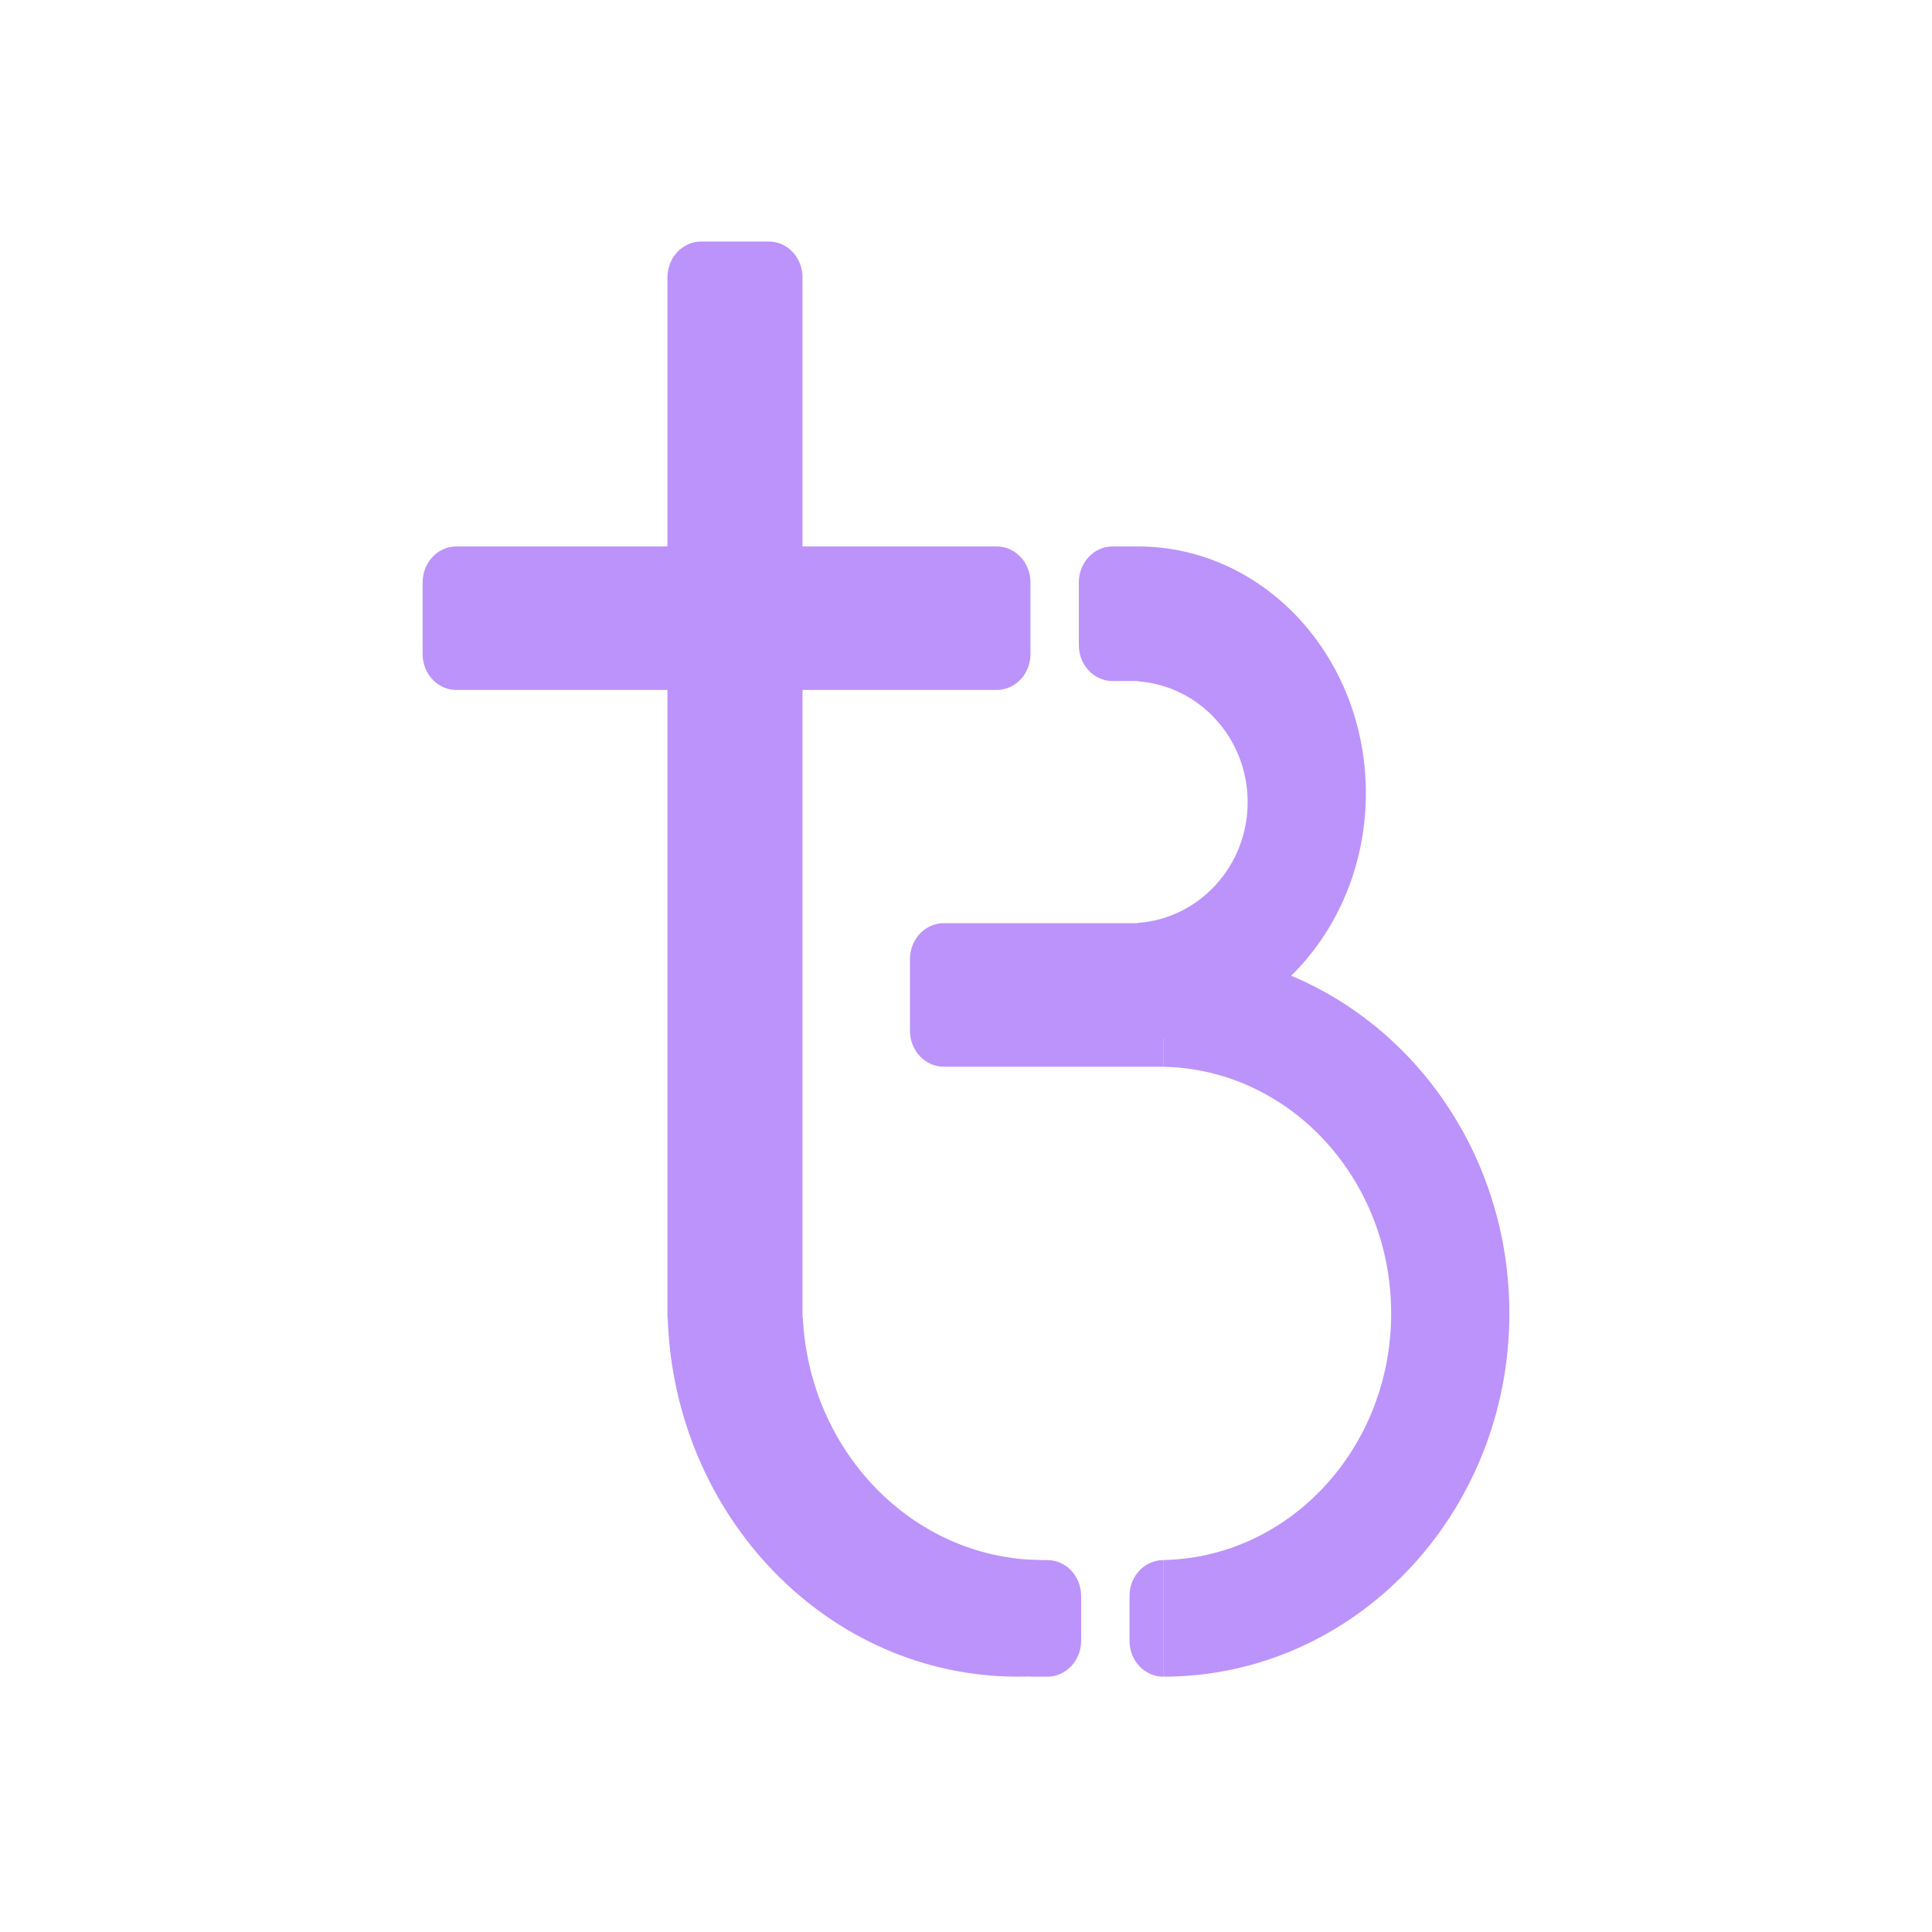 <svg width="32" height="32" viewBox="0 0 32 32" fill="none" xmlns="http://www.w3.org/2000/svg">
<g opacity="0.6">
<path d="M16.509 9.051H7.559C7.25 9.051 7 9.317 7 9.646V10.834C7 11.162 7.25 11.428 7.559 11.428H16.509C16.817 11.428 17.068 11.162 17.068 10.834V9.646C17.068 9.317 16.817 9.051 16.509 9.051Z" fill="#904BF6"/>
<path fill-rule="evenodd" clip-rule="evenodd" d="M11.614 4C11.306 4 11.055 4.266 11.055 4.594V21.828H11.059C11.169 25.13 13.723 27.771 16.858 27.771C16.975 27.771 17.092 27.767 17.208 27.76V25.839C15.109 25.801 13.406 24.039 13.298 21.828H13.292V4.594C13.292 4.266 13.042 4 12.733 4H11.614Z" fill="#904BF6"/>
<path fill-rule="evenodd" clip-rule="evenodd" d="M18.848 17.223C18.497 17.223 18.157 17.171 17.835 17.074H18.848V15.286C19.863 15.213 20.665 14.345 20.665 13.286C20.665 12.226 19.863 11.358 18.848 11.285V9.051C20.933 9.051 22.623 10.881 22.623 13.137C22.623 15.393 20.933 17.223 18.848 17.223ZM18.428 9.051C18.119 9.051 17.869 9.317 17.869 9.646V10.686C17.869 11.014 18.119 11.28 18.428 11.28H18.848V9.051H18.428Z" fill="#904BF6"/>
<path d="M15.072 15.886C15.072 15.557 15.322 15.291 15.631 15.291H19.267V17.668H15.631C15.322 17.668 15.072 17.402 15.072 17.074V15.886Z" fill="#904BF6"/>
<path fill-rule="evenodd" clip-rule="evenodd" d="M19.267 27.771C22.433 27.771 25 25.077 25 21.754C25 18.431 22.433 15.737 19.267 15.737V17.669C21.358 17.709 23.042 19.522 23.042 21.754C23.042 23.986 21.358 25.799 19.267 25.839V27.771Z" fill="#904BF6"/>
<path d="M18.708 26.434C18.708 26.106 18.958 25.84 19.267 25.84L19.267 27.771C18.958 27.771 18.708 27.505 18.708 27.177V26.434Z" fill="#904BF6"/>
<path d="M17.068 25.84H17.348C17.656 25.84 17.907 26.106 17.907 26.434V27.177C17.907 27.505 17.656 27.771 17.348 27.771H17.068V25.84Z" fill="#904BF6"/>
</g>
</svg>
